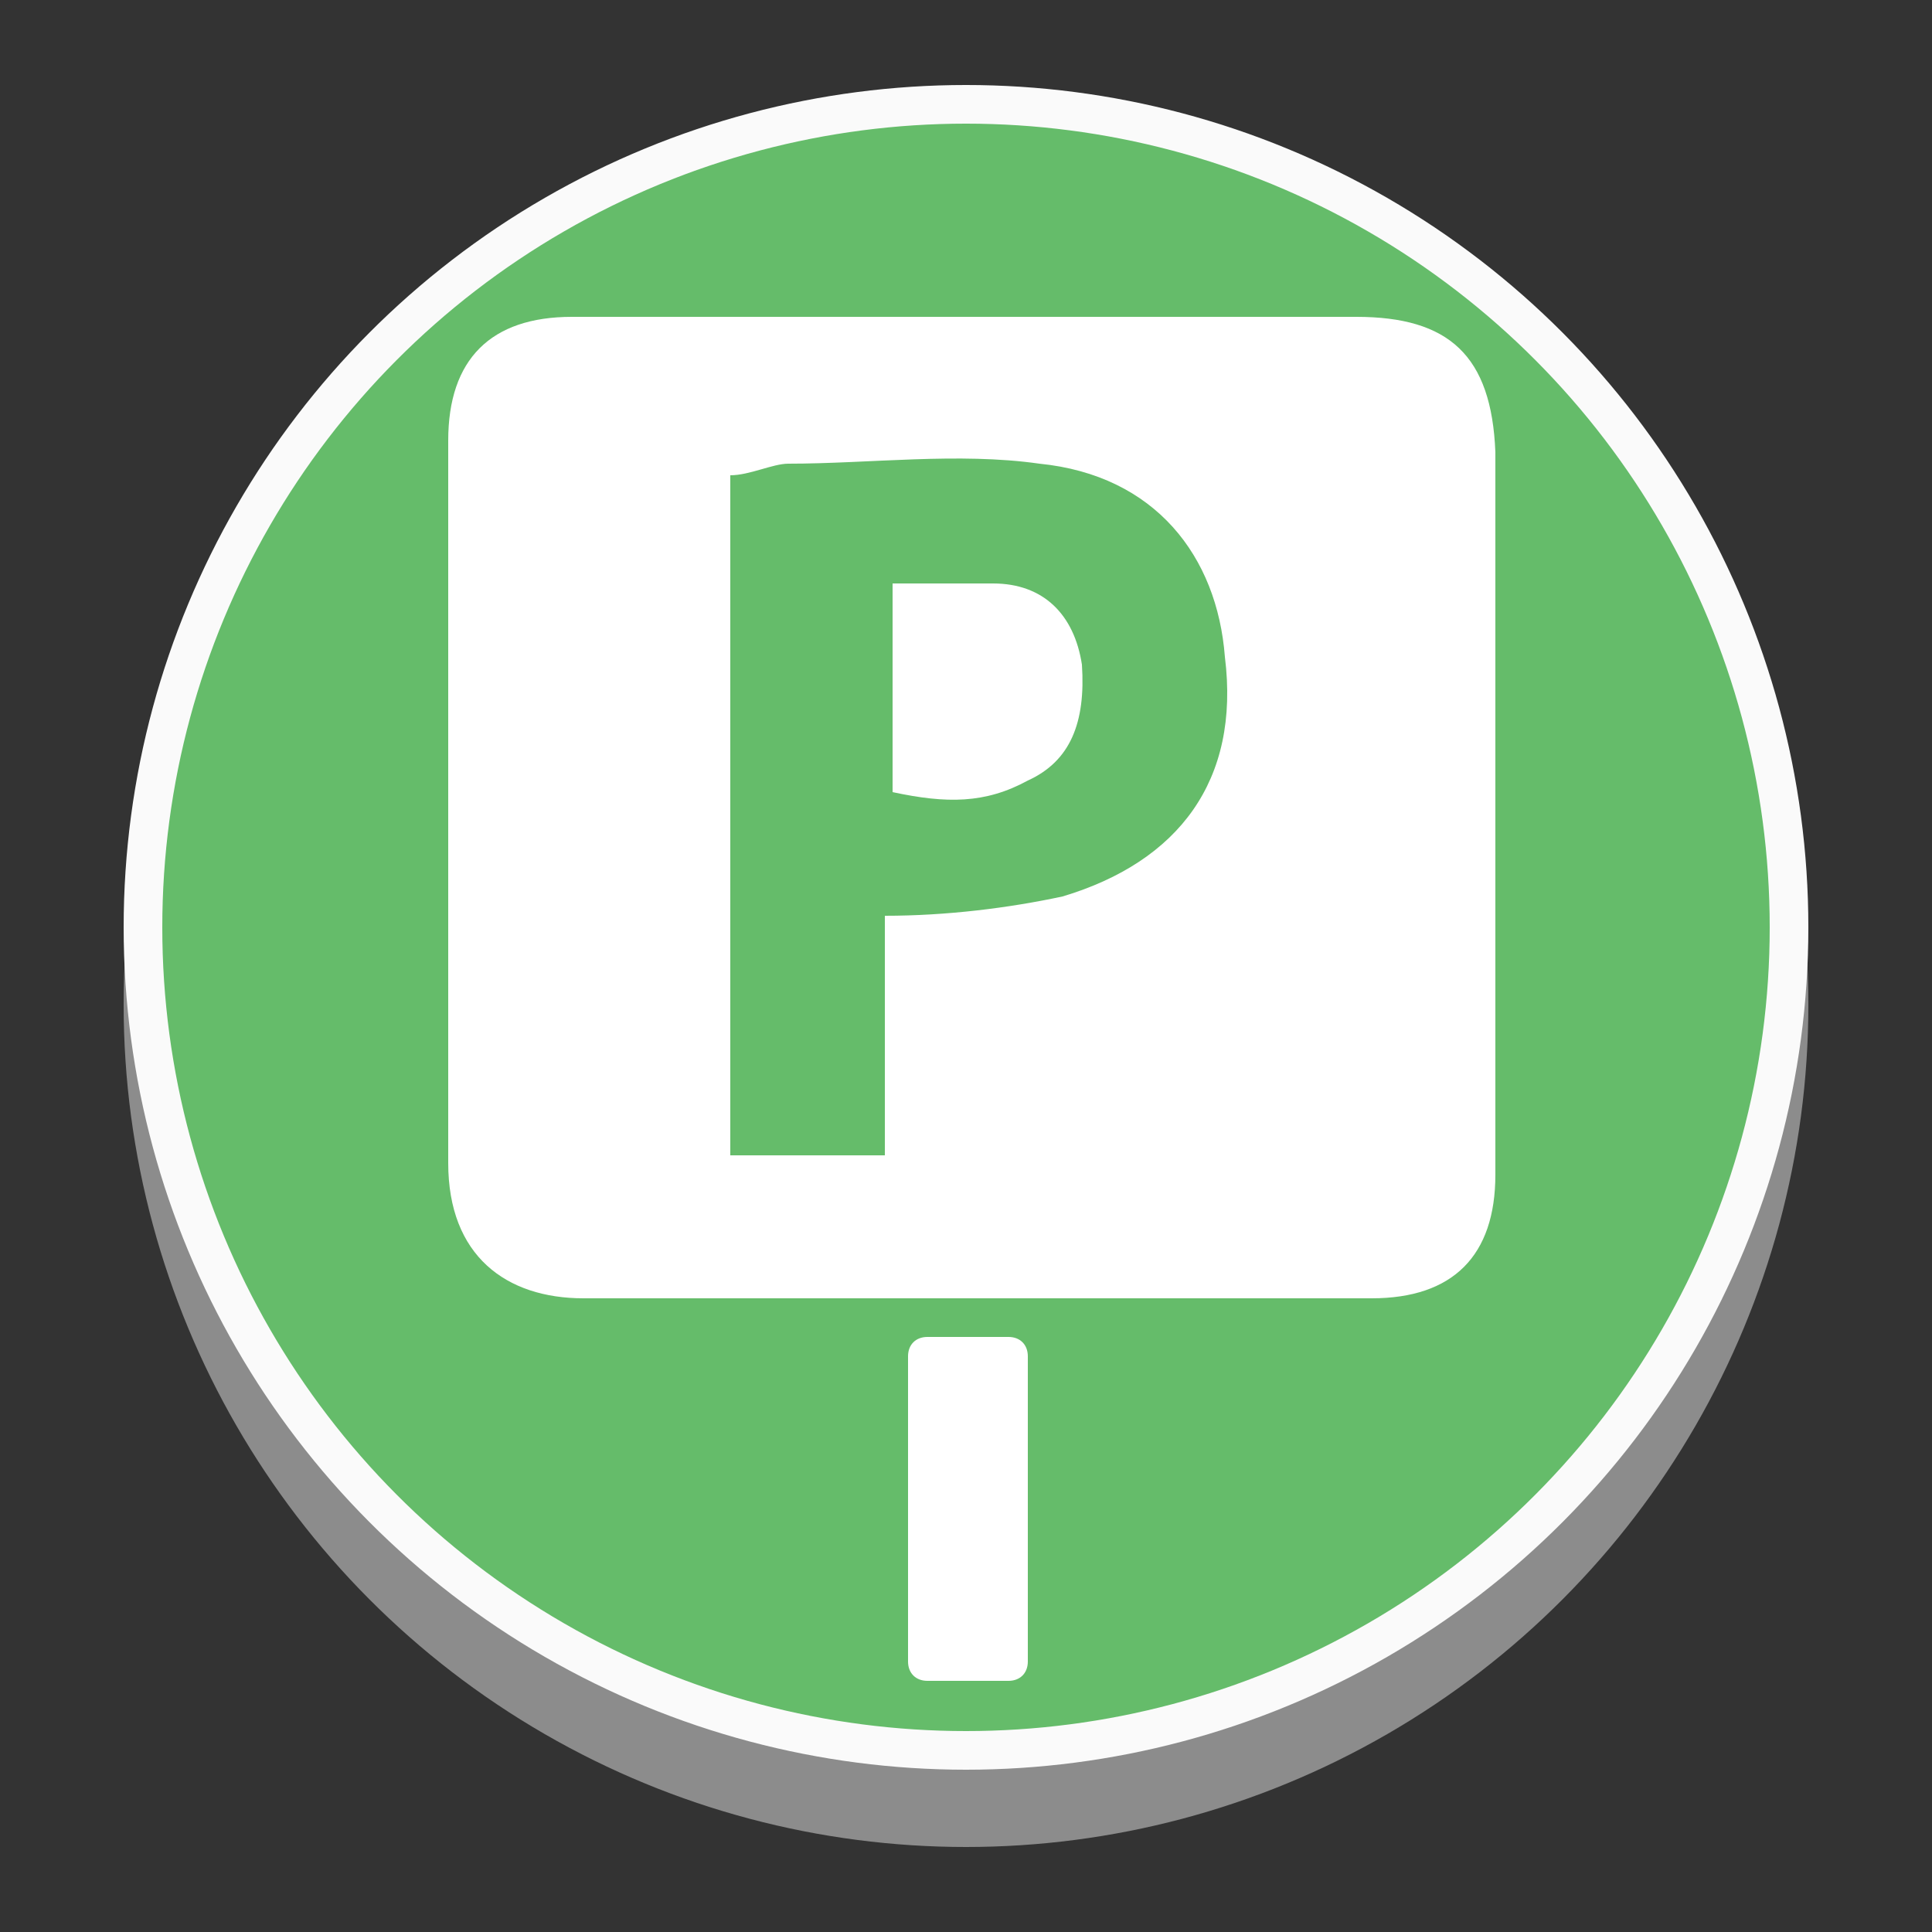 <?xml version="1.0" encoding="utf-8"?>
<!-- Generator: Adobe Illustrator 24.1.3, SVG Export Plug-In . SVG Version: 6.00 Build 0)  -->
<svg version="1.1" id="Layer_1" xmlns="http://www.w3.org/2000/svg" xmlns:xlink="http://www.w3.org/1999/xlink" x="0px" y="0px"
	 viewBox="0 0 50 50" style="enable-background:new 0 0 50 50;" xml:space="preserve">
<rect x="0" y="0" width="50" height="50" fill="#333333" stroke="none"/>
<style type="text/css">
	.st0{fill:#8C8C8C;stroke:#8C8C8C;stroke-miterlimit:10;}
	.st1{fill:#65BC6A;stroke:#FAFAFA;stroke-miterlimit:10;}
	.st2{fill:#FFFFFF;}
</style>
<g>
	<circle class="st0" cx="25" cy="26" r="21.3"/>
	<g>
		<circle class="st1" cx="25" cy="24" r="21.3"/>
		<g>
			<g>
				<path class="st2" d="M25.7,15.1c-0.9,0-1.9,0-2.6,0c0,1.9,0,3.5,0,5.4c1.4,0.3,2.4,0.3,3.5-0.3c1.1-0.5,1.5-1.5,1.4-3
					C27.8,15.9,27,15.1,25.7,15.1z"/>
				<path class="st2" d="M35.1,8.2c-6.7,0-13.7,0-20.3,0c-2.1,0-3.2,1.1-3.2,3.2c0,6.1,0,12.6,0,18.7c0,2.4,1.5,3.5,3.5,3.5
					c3.5,0,6.7,0,10.2,0s6.7,0,10.2,0c2.1,0,3.2-1.1,3.2-3.2c0-6.1,0-12.6,0-18.7C38.6,9.2,37.5,8.2,35.1,8.2z M27.5,23.2
					c-1.4,0.3-3,0.5-4.6,0.5c0,0.9,0,1.9,0,3s0,2.1,0,3.2c-1.4,0-2.6,0-4,0c0-5.9,0-11.7,0-17.6c0.5,0,1.1-0.3,1.5-0.3
					c2.1,0,4.4-0.3,6.5,0c3,0.3,4.6,2.4,4.8,5C32.1,20.2,30.5,22.3,27.5,23.2z"/>
			</g>
			<path class="st2" d="M26.1,43.5h-2.1c-0.3,0-0.5-0.2-0.5-0.5v-7.9c0-0.3,0.2-0.5,0.5-0.5h2.1c0.3,0,0.5,0.2,0.5,0.5V43
				C26.6,43.3,26.4,43.5,26.1,43.5z"/>
		</g>
	</g>
</g>
</svg>
